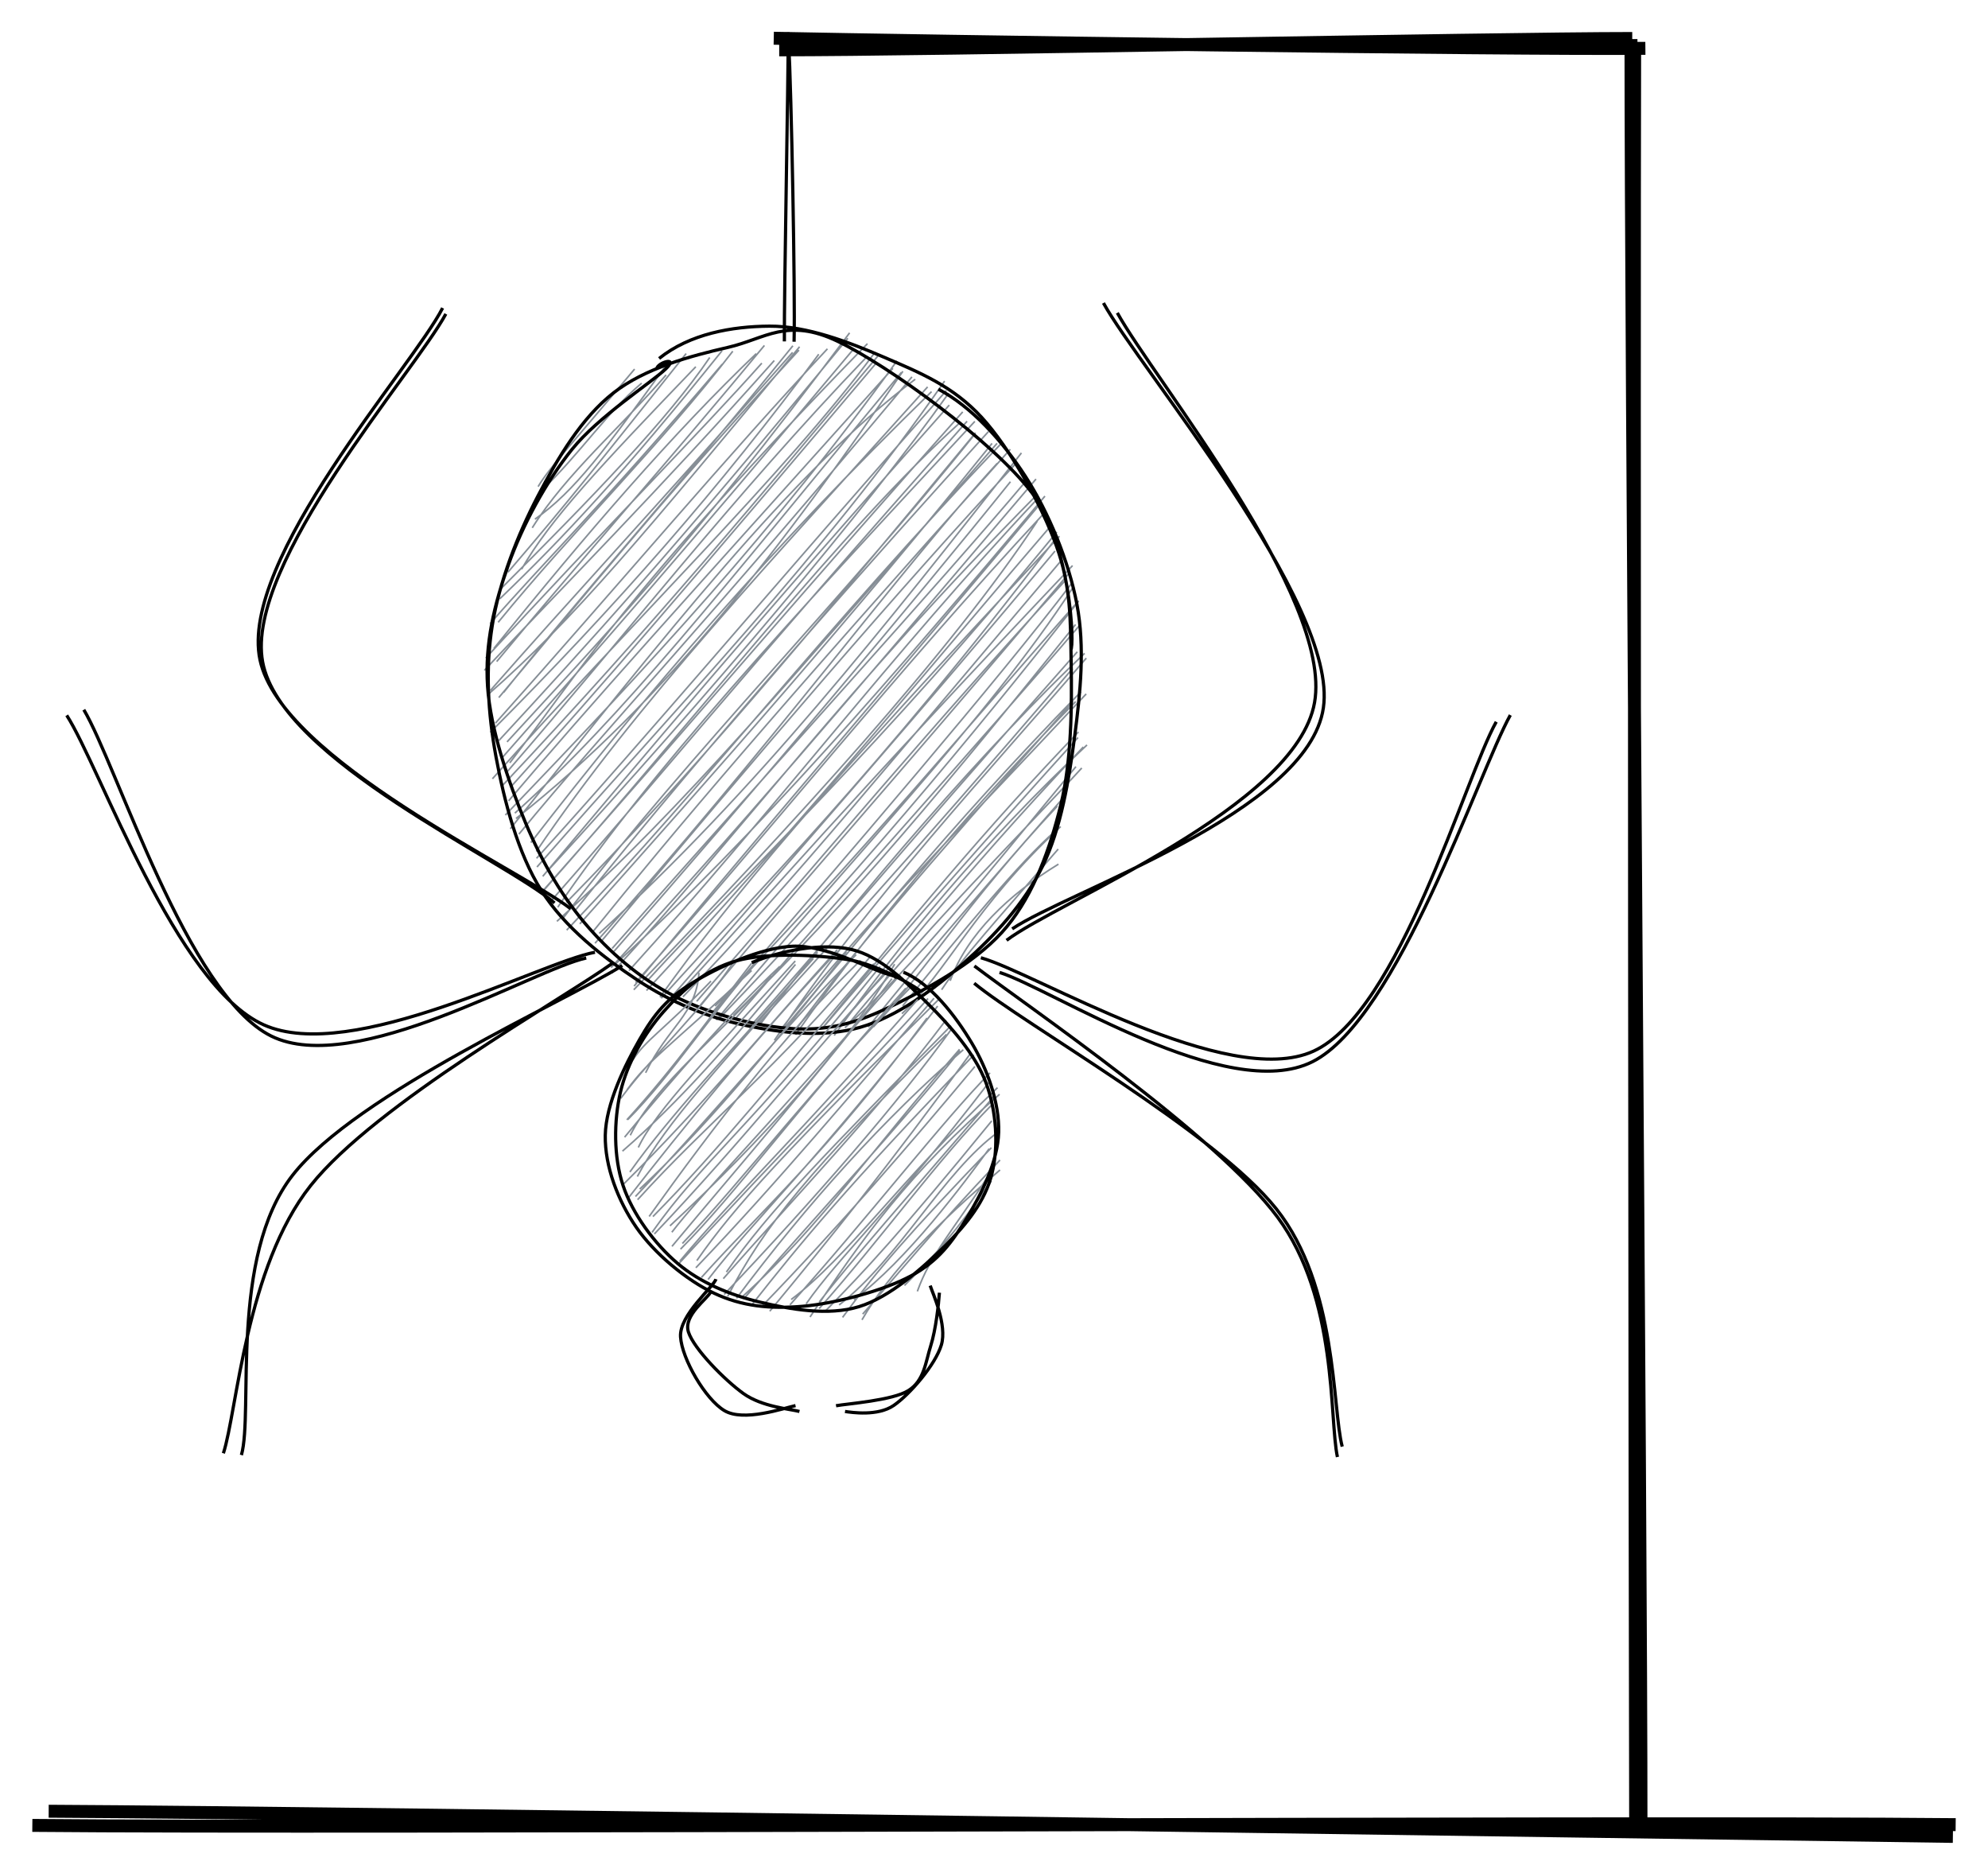 <svg version="1.1" xmlns="http://www.w3.org/2000/svg" viewBox="0 0 614.818 577.853">
  <!-- svg-source:excalidraw -->
  <defs>
    <style>
      @font-face {
        font-family: "Virgil";
        src: url("https://excalidraw.com/FG_Virgil.woff2");
      }
      @font-face {
        font-family: "Cascadia";
        src: url("https://excalidraw.com/Cascadia.woff2");
      }
    </style>
  </defs>
  <g><g transform="translate(238.576 12.792) rotate(0 135.501 0.825)"><path d="M2.407 2.619 C47.078 2.689, 221.774 -0.884, 266.217 -0.893 M0.718 -0.969 C46.052 -0.04, 226.293 2.559, 270.283 2.157" stroke="#000000" stroke-width="4" fill="none"></path></g></g><g><g transform="translate(506.865 12.205) rotate(0 -0.913 276.536)"><path d="M-2.462 -0.13 C-2.508 92.174, 0.688 461.314, 0.636 553.202 M-1.322 1.616 C-1.573 93.799, -1.267 460.744, -1.021 553.035" stroke="#000000" stroke-width="4" fill="none"></path></g></g><g><g transform="translate(604.572 567.107) rotate(0 -297.163 -3.148)"><path d="M-0.614 0.747 C-98.65 -0.545, -491.432 -6.559, -589.516 -7.042 M0.246 -2.893 C-99.506 -3.865, -496.199 -1.712, -594.572 -2.66" stroke="#000000" stroke-width="4" fill="none"></path></g></g><g><g transform="translate(242.951 12.424) rotate(0 1.162 45.409)"><path d="M0.819 -2.424 C0.851 13.294, -0.471 77.355, -0.372 93.144 M0.937 0.272 C1.811 16.106, 2.996 77.978, 2.631 93.242" stroke="#000000" stroke-width="1" fill="none"></path></g></g><g transform="translate(152.147 103.424) rotate(0 90.898 107.678)"><path d="M37.56 18.076 C37.56 18.076, 37.56 18.076, 37.56 18.076 M37.56 18.076 C37.56 18.076, 37.56 18.076, 37.56 18.076 M14.272 47.047 C17.904 41.022, 24.18 34.513, 44.114 10.697 M14.967 48.642 C27.293 36.858, 35.742 23.833, 46.301 15.063 M13.288 57.12 C25.706 48.403, 34.963 35.678, 54.405 8.786 M12.457 59.792 C22.978 43.013, 40.179 28.393, 53.86 12.507 M4.932 73.527 C23.378 52.115, 34.386 38.063, 60.057 5.902 M9.162 72.578 C17.827 57.41, 33.507 40.685, 63.04 9.981 M2.736 78.653 C30.735 50.659, 54.301 26.372, 67.351 7.12 M2.379 81.782 C22.276 62.702, 40.686 42.951, 71.173 5.017 M-0.553 89.406 C15.926 70.435, 32.571 54.562, 71.217 9.196 M1.922 89.004 C24.862 60.858, 52.681 33.579, 74.482 5.176 M-1.941 100.094 C34.148 60.784, 65.037 29.606, 83.458 8.867 M0.593 97.093 C29.005 61.789, 56.51 29.973, 81.737 5.923 M-2.345 103.854 C22.456 77.366, 50.901 48.965, 87.308 8.064 M1.46 101.146 C27.046 70.222, 56.581 36.924, 84.261 3.391 M3.596 110.698 C30.183 77.316, 59.282 45.337, 93.063 3.499 M-0.515 110.111 C23.289 82.884, 48.577 55.831, 92.984 5.536 M-1.323 111.434 C25.939 87.536, 46.763 62.053, 95.137 3.798 M2.116 112.277 C27.727 81.91, 52.309 51.208, 94.951 4.832 M-0.531 123.034 C38.504 83.893, 70.867 46.98, 101.067 6.109 M1.067 120.197 C39.149 77.563, 73.459 36.681, 103.752 4.441 M4.665 125.988 C32.697 95.327, 58.804 68.851, 110.605 -0.501 M2.103 125.609 C29.369 96.072, 56.275 66.594, 110.06 1.171 M5.516 132.462 C25.446 106.544, 41.515 79.249, 116.123 2.843 M2.911 131.156 C30.42 99.908, 57.384 69.544, 111.472 4.932 M0.144 137.393 C41.734 90.489, 91.342 42.317, 118.177 5.886 M4.853 135.041 C40.168 94.367, 75.426 49.073, 115.508 7.354 M3.325 139.396 C49.785 90.048, 84.398 48.226, 119.35 6.673 M6.183 139.502 C32.968 109.826, 62.548 75.46, 118.891 8.787 M4.142 148.616 C48.223 102.688, 87.758 60.117, 125.253 8.164 M5.142 144.222 C31.198 113.475, 56.945 85.164, 123.99 10.47 M5.674 152.847 C53.072 93.701, 92.911 42.373, 130.899 13.85 M7.081 148.007 C40.738 117.826, 68.917 81.494, 126.627 11.718 M7.434 149.678 C53.926 112.987, 90.469 64.874, 127.079 11.386 M8.339 154.507 C36.182 120.644, 66.144 89.572, 129.892 13.11 M13.714 159.863 C44.893 113.818, 86.36 70.102, 134.735 16.208 M12.022 157.133 C48.471 110.043, 85.748 66.611, 135.956 17.676 M13.923 164.672 C57.571 114.666, 102.259 68.623, 139.993 14.411 M13.784 161.983 C48.538 123.713, 86.348 78.599, 140.536 17.331 M17.033 166.052 C67.07 111.561, 116.118 53.551, 141.258 18.141 M15.704 167.559 C47.116 130.23, 77.963 93.279, 141.434 21.832 M15.916 171.987 C63.581 118.234, 108.948 59.396, 144.835 27.189 M16.064 171.689 C58.796 123.514, 101.438 73.429, 145.591 23.934 M20.346 177.098 C50.366 133.458, 89.544 91.255, 149.339 26.873 M17.792 175.695 C48.651 140.797, 76.991 105.558, 146.933 26.836 M22.126 180.313 C63.669 126.516, 107.654 83.028, 149.443 30.687 M23.018 175.619 C60.845 137.165, 97.173 93.682, 149.564 30.393 M20.085 181.47 C60.669 144.849, 90.725 108.184, 156.222 33.659 M25.516 178.393 C69.24 123.723, 119.681 67.308, 153.54 30.033 M23.111 184.186 C66.908 138.254, 102.598 91.361, 157.499 33.715 M27.171 182.27 C70.838 133.308, 110.576 88.389, 154.655 33.684 M31.87 188.239 C84.73 129.48, 126.687 72.04, 156.279 39.828 M31.136 184.765 C56.862 152.935, 86.446 117.905, 160.312 35.492 M33.179 185.192 C81.757 140.944, 120.712 91.265, 163.75 36.628 M33.644 187.846 C81.788 130.251, 128.141 76.214, 161.966 39.983 M37.727 190.773 C82.275 139.809, 130.092 83.188, 160.347 45.534 M37.164 189.874 C86.987 133.367, 138.136 77.444, 165.619 44.768 M37.075 197.481 C76.47 154.632, 109.97 108.643, 168.752 49.363 M36.837 195.772 C74.704 154.79, 108.73 114.728, 168.259 44.703 M38.09 194.74 C82.16 154.41, 124.181 105.731, 171.016 49.987 M42.357 196.741 C86.21 148.425, 124.55 97.698, 168.424 51.124 M43.951 201.503 C79.93 157.821, 112.875 119.949, 169.501 52.417 M44.402 200.427 C86.232 153.446, 125.29 104.043, 170.576 55.476 M43.86 202.635 C93.468 151.128, 142.04 98.075, 168.657 57.71 M47.791 202.867 C97.721 149.145, 144.414 92.093, 172.317 59.796 M48.082 199.778 C81.249 163.602, 119.35 128.465, 174.711 61.079 M51.957 204.918 C75.507 172.336, 99.446 143.627, 175.519 62.38 M52.344 205.248 C83.123 171.079, 118.587 136.232, 174.044 63.527 M54.786 205.709 C94.593 159.897, 134.483 114.505, 174.134 66.976 M58.839 202.634 C84.027 175.077, 109.033 145.881, 179.563 71.464 M59.059 204.815 C92.68 169.941, 125.482 129.444, 176.005 69.973 M63.318 206.2 C101.708 162.275, 136.009 121.025, 177.079 76.335 M62.979 209.208 C90.323 175.637, 118.952 144.356, 178.683 73.584 M69.404 211.981 C107.995 165.445, 153.528 118.65, 179.679 78.247 M67.923 209.927 C111.259 159.51, 156.949 106.401, 179.233 77.035 M68.997 207.672 C110.118 165.79, 154.849 112.214, 181.446 82.345 M70.286 211.522 C117.773 162.3, 158.397 111.727, 181.397 82.511 M74.68 210.518 C110.618 175.69, 142.057 137.478, 180.492 89.686 M75.324 211.508 C110.705 170.289, 148.803 128.483, 182.057 89.583 M82.688 213.653 C113.652 172.424, 154.523 125.744, 183.297 98.598 M79.561 214.272 C101.538 189.996, 119.615 167.493, 181.02 98.135 M87.347 218.259 C117.256 173.802, 154.381 134.505, 183.808 100.075 M82.663 212.785 C102.314 191.052, 124.401 167.592, 179.549 103.323 M88.76 215.676 C110.406 187.37, 142.64 155.135, 183.78 111.147 M90.564 214.283 C114.346 186.641, 138.868 154.809, 182.14 110.501 M93.871 216.539 C122.192 176.314, 152.99 141.454, 180.529 113.513 M93.966 214.96 C111.933 190.816, 129.672 169.893, 179.718 113.426 M102.773 213.874 C129.723 182.134, 156.849 151.513, 181.237 124.648 M102.087 214.632 C127.659 182.967, 153.444 151.896, 181.378 122.915 M105.84 216.762 C126.323 188.103, 152.178 156.718, 184.024 126.928 M105.227 215.959 C124.777 194.72, 141.082 171.893, 182.889 127.546 M110.689 212.678 C136.925 180.734, 165.079 152.974, 182.412 134.054 M109.171 214.353 C131.995 193.859, 149.26 171.553, 180.602 133.635 M117.937 214.14 C133.325 198.042, 146.584 175.986, 174.853 145.845 M116.379 214.178 C135.531 190.089, 157.106 165.706, 176.415 143.594 M126.784 210.027 C140.33 197.603, 149.302 176.828, 175.894 152.164 M127.013 207.642 C145.271 184.837, 163.442 162.884, 174.37 153.42 M141.715 199.847 C147.032 185.349, 159.922 173.135, 175.198 163.788 M139.069 202.623 C146.658 191.249, 154.48 183.051, 175.12 159.131" stroke="#868e96" stroke-width="0.5" fill="none"></path><path d="M138.072 16.932 C148.197 22.265, 157.872 32.847, 165.009 43.926 C172.147 55.006, 178.365 70.02, 180.898 83.408 C183.431 96.796, 181.976 110.754, 180.208 124.254 C178.44 137.753, 175.996 152.73, 170.29 164.404 C164.584 176.078, 155.381 185.991, 145.973 194.298 C136.565 202.605, 125.133 211.029, 113.841 214.248 C102.548 217.466, 89.696 216.044, 78.221 213.607 C66.745 211.171, 55.477 206.574, 44.985 199.629 C34.493 192.684, 22.559 183.44, 15.271 171.938 C7.982 160.436, 3.783 144.279, 1.253 130.618 C-1.276 116.957, -2.056 103.4, 0.096 89.971 C2.247 76.543, 7.918 62.028, 14.162 50.046 C20.406 38.064, 27.754 25.752, 37.56 18.076 C47.366 10.4, 61.435 6.649, 72.997 3.989 C84.559 1.33, 91.261 -5.381, 106.93 2.12 C122.599 9.62, 155.004 33.072, 167.011 48.992 C179.018 64.912, 180.248 96.461, 178.973 97.64 M51.689 7.426 C61.192 -0.218, 74.239 -2.5, 85.825 -2.569 C97.411 -2.637, 110.269 2.315, 121.204 7.014 C132.14 11.713, 142.555 15.922, 151.438 25.625 C160.322 35.329, 169.89 52.558, 174.505 65.237 C179.121 77.917, 178.892 88.341, 179.129 101.702 C179.367 115.063, 179.239 131.843, 175.93 145.404 C172.621 158.965, 167.63 172.871, 159.277 183.07 C150.924 193.269, 136.415 201.318, 125.813 206.6 C115.212 211.881, 106.9 214.924, 95.67 214.756 C84.441 214.589, 69.383 210.799, 58.439 205.593 C47.494 200.388, 38.015 192.623, 30.005 183.524 C21.995 174.425, 15.608 163.45, 10.38 150.999 C5.152 138.549, -0.48 122.126, -1.36 108.823 C-2.241 95.52, 0.741 83.399, 5.096 71.18 C9.452 58.961, 16.671 45.588, 24.771 35.508 C32.871 25.428, 49.329 14.847, 53.695 10.702 C58.06 6.557, 51.022 8.733, 50.964 10.637" stroke="#000000" stroke-width="1" fill="none"></path></g><g transform="translate(188.924 294.104) rotate(0 59.471 55.41)"><path d="M16.581 18.389 C16.581 18.389, 16.581 18.389, 16.581 18.389 M16.581 18.389 C16.581 18.389, 16.581 18.389, 16.581 18.389 M10.74 37.617 C17.682 23.266, 26.348 19.749, 27.236 6.708 M6.753 33.706 C10.796 27.399, 16.087 24.69, 30.961 9.265 M5.01 42.877 C12.026 33.316, 16.583 30.967, 43.535 5.996 M3.029 45.56 C13.773 31.214, 27.613 19.032, 37.941 3.404 M5.229 52.093 C18.571 38.747, 32.347 17.629, 45.419 3.113 M4.942 52.168 C20.138 35.497, 30.962 19.852, 43.532 3.727 M5.999 56.939 C13.911 41.009, 34.129 25.71, 49.65 7.66 M4.239 57.54 C19.359 39.042, 37.386 18.649, 52.256 4.707 M8.49 60.699 C13.899 49.188, 30.728 32.242, 57.024 3.053 M3.584 61.85 C21.576 46.246, 37.017 28.416, 57.089 4.121 M8.187 69.702 C17.734 51.805, 33.094 36.9, 63.937 0.367 M5.873 68.302 C18.661 50.37, 34.988 33.284, 62.582 2.336 M5.14 76.67 C22.287 54.639, 43.641 28.38, 69.945 0.19 M4.051 71.924 C28.73 47.484, 50.59 20.925, 69.988 -0.407 M8.904 73.59 C27.493 56.324, 48.253 32.012, 72.793 0.272 M7.601 75.875 C32.032 50.133, 55.712 21.194, 75.855 1.102 M8.259 76.881 C29.877 52.97, 51.242 36.503, 80.047 1.908 M11.84 82.047 C31.565 54.461, 54.16 25.03, 77.212 2.855 M12.735 86.973 C28.177 65.009, 41.838 56.015, 83.271 4.762 M12.999 82.084 C33.391 61.466, 51.305 38.885, 81.323 3.891 M18.276 84.951 C46.738 58.53, 73.045 29.492, 87.757 4.031 M13.45 87.461 C40.528 59.024, 64.89 28.189, 84.963 6.901 M18.857 86.924 C28.045 74.985, 42.921 60.547, 89.453 7.319 M18.892 91.296 C40.771 65.042, 63.993 38.61, 86.921 8.53 M22.117 90.405 C41.072 70.651, 63.506 40.799, 92.626 11.27 M21.535 92.161 C39.098 74.497, 55.399 51.105, 91.219 11.457 M20.978 96.686 C52.049 62.702, 80.399 34.469, 98.077 14.659 M21.294 95.897 C38.933 74.839, 57.484 57.525, 94.895 14.921 M26.584 95.699 C38.227 78.928, 53.981 61.904, 101.518 14.811 M26.28 97.913 C51.57 71.551, 74.815 43.518, 99.934 14.571 M27.992 100.924 C46.884 79.832, 66.834 62.572, 97.789 20.687 M30.06 101.534 C44.459 82.849, 63.858 64.908, 101.056 16.999 M35.729 99.233 C49.148 80.033, 65.905 63.116, 105.204 23.036 M34.776 101.275 C56.055 76.866, 81.94 50.112, 103.619 21.324 M36.109 106.776 C47.696 84.609, 60.88 68.395, 103.798 25.748 M35.019 106.173 C63.059 76.627, 89.017 46.751, 105.433 23.984 M38.854 107.356 C60.846 77.909, 84.77 51.528, 108.986 30.496 M41.02 107.594 C64.934 80.237, 89.023 54.361, 107.976 30.815 M40.723 106.802 C64.588 85.29, 80.743 61.327, 107.842 30.356 M43.838 109.045 C58.597 90.391, 72.493 73.279, 112.242 32.11 M49.135 111.345 C67.642 88.984, 85.507 66.972, 111.384 31.427 M46.542 109.989 C70.476 85.267, 92.451 59.827, 112.58 35.671 M55.761 107.73 C73.301 94.537, 88.693 71.683, 119.568 42.223 M55.374 109.394 C78.902 83.165, 103.008 52.034, 117.261 37.648 M61.592 113.138 C77.938 88.494, 92.553 68.24, 120.199 44.277 M60.369 109.089 C70.677 94.337, 86.378 80.342, 116.944 40.571 M64.432 108.504 C74.991 94.991, 89.852 78.186, 118.589 44.778 M64.422 110.523 C83.445 89.11, 101.268 64.283, 117.896 47.434 M70.59 109.417 C89.287 94.909, 102.78 68.288, 119.798 55.929 M66.532 111.103 C78.196 99.13, 88.928 87.89, 117.802 52.479 M75.162 107.748 C91.441 95.717, 109.349 71.606, 116.989 61.095 M71.652 113.257 C82.303 98.737, 91.968 87.582, 117.674 60.792 M77.651 114.016 C86.383 98.91, 101.397 83.811, 120.356 67.667 M77.871 112.241 C88.873 99.828, 99.637 86.34, 120.352 64.599 M94.782 105.204 C98.79 93.86, 105.763 86.541, 116.756 69.441 M90.792 103.386 C100.529 93.735, 106.108 87.592, 117.688 71.082" stroke="#868e96" stroke-width="0.5" fill="none"></path><path d="M43.559 3.563 C52.453 -0.149, 65.227 -2.645, 74.304 -0.531 C83.38 1.582, 91.075 9.388, 98.019 16.242 C104.962 23.097, 112.662 31.83, 115.966 40.595 C119.271 49.361, 119.947 60.416, 117.845 68.835 C115.743 77.254, 110.209 84.257, 103.357 91.107 C96.505 97.957, 86.26 107.029, 76.733 109.937 C67.206 112.845, 55.551 110.79, 46.195 108.556 C36.84 106.323, 27.673 102.552, 20.6 96.535 C13.528 90.518, 6.697 81.281, 3.758 72.455 C0.818 63.628, 0.879 52.527, 2.963 43.577 C5.047 34.627, 10.298 25.516, 16.262 18.757 C22.226 11.997, 29.176 5.7, 38.747 3.022 C48.318 0.344, 64.2 1.122, 73.689 2.688 C83.178 4.254, 96.053 12.055, 95.68 12.418 M90.479 6.532 C98.821 9.896, 106.706 20.181, 111.614 28.428 C116.522 36.675, 120.183 46.998, 119.927 56.015 C119.671 65.033, 114.593 75.136, 110.08 82.535 C105.566 89.933, 101.287 95.86, 92.849 100.407 C84.41 104.953, 69.607 108.917, 59.449 109.812 C49.292 110.706, 40.505 109.847, 31.903 105.773 C23.301 101.699, 13.445 93.51, 7.839 85.37 C2.233 77.23, -1.906 66.605, -1.733 56.934 C-1.56 47.262, 4.379 35.201, 8.875 27.343 C13.372 19.485, 17.364 14.596, 25.247 9.787 C33.131 4.978, 46.226 -1.03, 56.177 -1.511 C66.128 -1.993, 79.647 5.305, 84.953 6.897 C90.259 8.489, 87.59 7.962, 88.013 8.039 C88.436 8.116, 87.333 6.598, 87.491 7.358" stroke="#000000" stroke-width="1" fill="none"></path></g><g><g transform="translate(217.658 397.284) rotate(0 11.197 19.272)"><path d="M2.161 2.121 C1.437 4.162, -6.438 9.341, -4.751 14.595 C-3.064 19.85, 6.56 29.55, 12.283 33.646 C18.005 37.742, 26.763 38.418, 29.585 39.169 M3.764 -1.754 C3.04 0.632, -7.626 9.33, -7.191 16.108 C-6.755 22.885, 0.451 35.367, 6.378 38.908 C12.305 42.449, 24.463 38.221, 28.369 37.353" stroke="#000000" stroke-width="1" fill="none"></path></g></g><g><g transform="translate(265.885 398.597) rotate(359.178 9.087 18.664)"><path d="M22.072 -0.878 C22.859 1.632, 27.215 11.398, 25.25 17.545 C23.284 23.691, 15.293 32.646, 10.281 35.999 C5.268 39.352, -2.786 37.976, -4.826 37.663 M24.892 1.352 C24.593 4.902, 23.632 12.74, 21.965 17.758 C20.298 22.777, 19.811 28.446, 14.888 31.461 C9.964 34.476, -4.087 35.256, -7.576 35.85" stroke="#000000" stroke-width="1" fill="none"></path></g></g><g><g transform="translate(174.541 279.557) rotate(0 -46.232 -91.441)"><path d="M1.941 1.438 C-13.723 -10.744, -87.531 -44.541, -94.13 -75.5 C-100.73 -106.46, -46.985 -166.073, -37.654 -184.319 M-3.048 -0.339 C-18.231 -13.535, -87.717 -44.53, -93.319 -74.887 C-98.922 -105.244, -46.063 -164.875, -36.662 -182.481" stroke="#000000" stroke-width="1" fill="none"></path></g></g><g><g transform="translate(309.002 289.67) rotate(0 51.283 -97.441)"><path d="M2.291 1.094 C18.179 -10.997, 91.833 -40.099, 97.542 -72.436 C103.252 -104.773, 47.444 -173.037, 36.546 -192.928 M4.035 -2.443 C21.19 -14.074, 95.571 -38.548, 100.274 -70.803 C104.977 -103.059, 43.227 -175.89, 32.253 -195.975" stroke="#000000" stroke-width="1" fill="none"></path></g></g><g><g transform="translate(185.002 296.971) rotate(0 -82.681 -25.683)"><path d="M-0.998 -2.52 C-18.232 0.701, -76.181 32.146, -103.409 19.936 C-130.636 7.727, -153.982 -59.619, -164.365 -75.776 M-3.703 -0.738 C-20.027 2.808, -75.218 36.194, -101.115 23.399 C-127.012 10.604, -148.853 -60.362, -159.085 -77.509" stroke="#000000" stroke-width="1" fill="none"></path></g></g><g><g transform="translate(305.944 301.627) rotate(0 79.274 -25.57)"><path d="M-2.603 -5.475 C14.26 -0.755, 73.732 35.559, 100.299 23.399 C126.866 11.239, 147.047 -61.049, 156.797 -78.435 M3.18 -0.938 C19.484 4.232, 73.67 39.919, 99.998 26.656 C126.327 13.393, 151.257 -62.705, 161.151 -80.516" stroke="#000000" stroke-width="1" fill="none"></path></g></g><g><g transform="translate(189.26 298.745) rotate(0 -58.499 75.18)"><path d="M0.065 -0.834 C-15.107 10.105, -73.143 42.603, -93.183 67.848 C-113.223 93.094, -115.949 137.61, -120.176 150.639 M3.178 -0.162 C-13.881 10.616, -79.159 39.451, -98.789 64.677 C-118.419 89.903, -110.816 137.95, -114.604 151.193" stroke="#000000" stroke-width="1" fill="none"></path></g></g><g><g transform="translate(298.994 301.256) rotate(0 59.199 73.359)"><path d="M2.348 -2.561 C18.818 9.963, 77.387 49.798, 96.1 75.104 C114.813 100.411, 112.044 137.324, 114.626 149.279 M2.29 2.78 C17.676 15.532, 76.747 48.667, 95.717 72.547 C114.686 96.427, 112.949 134.102, 116.108 146.062" stroke="#000000" stroke-width="1" fill="none"></path></g></g></svg>
